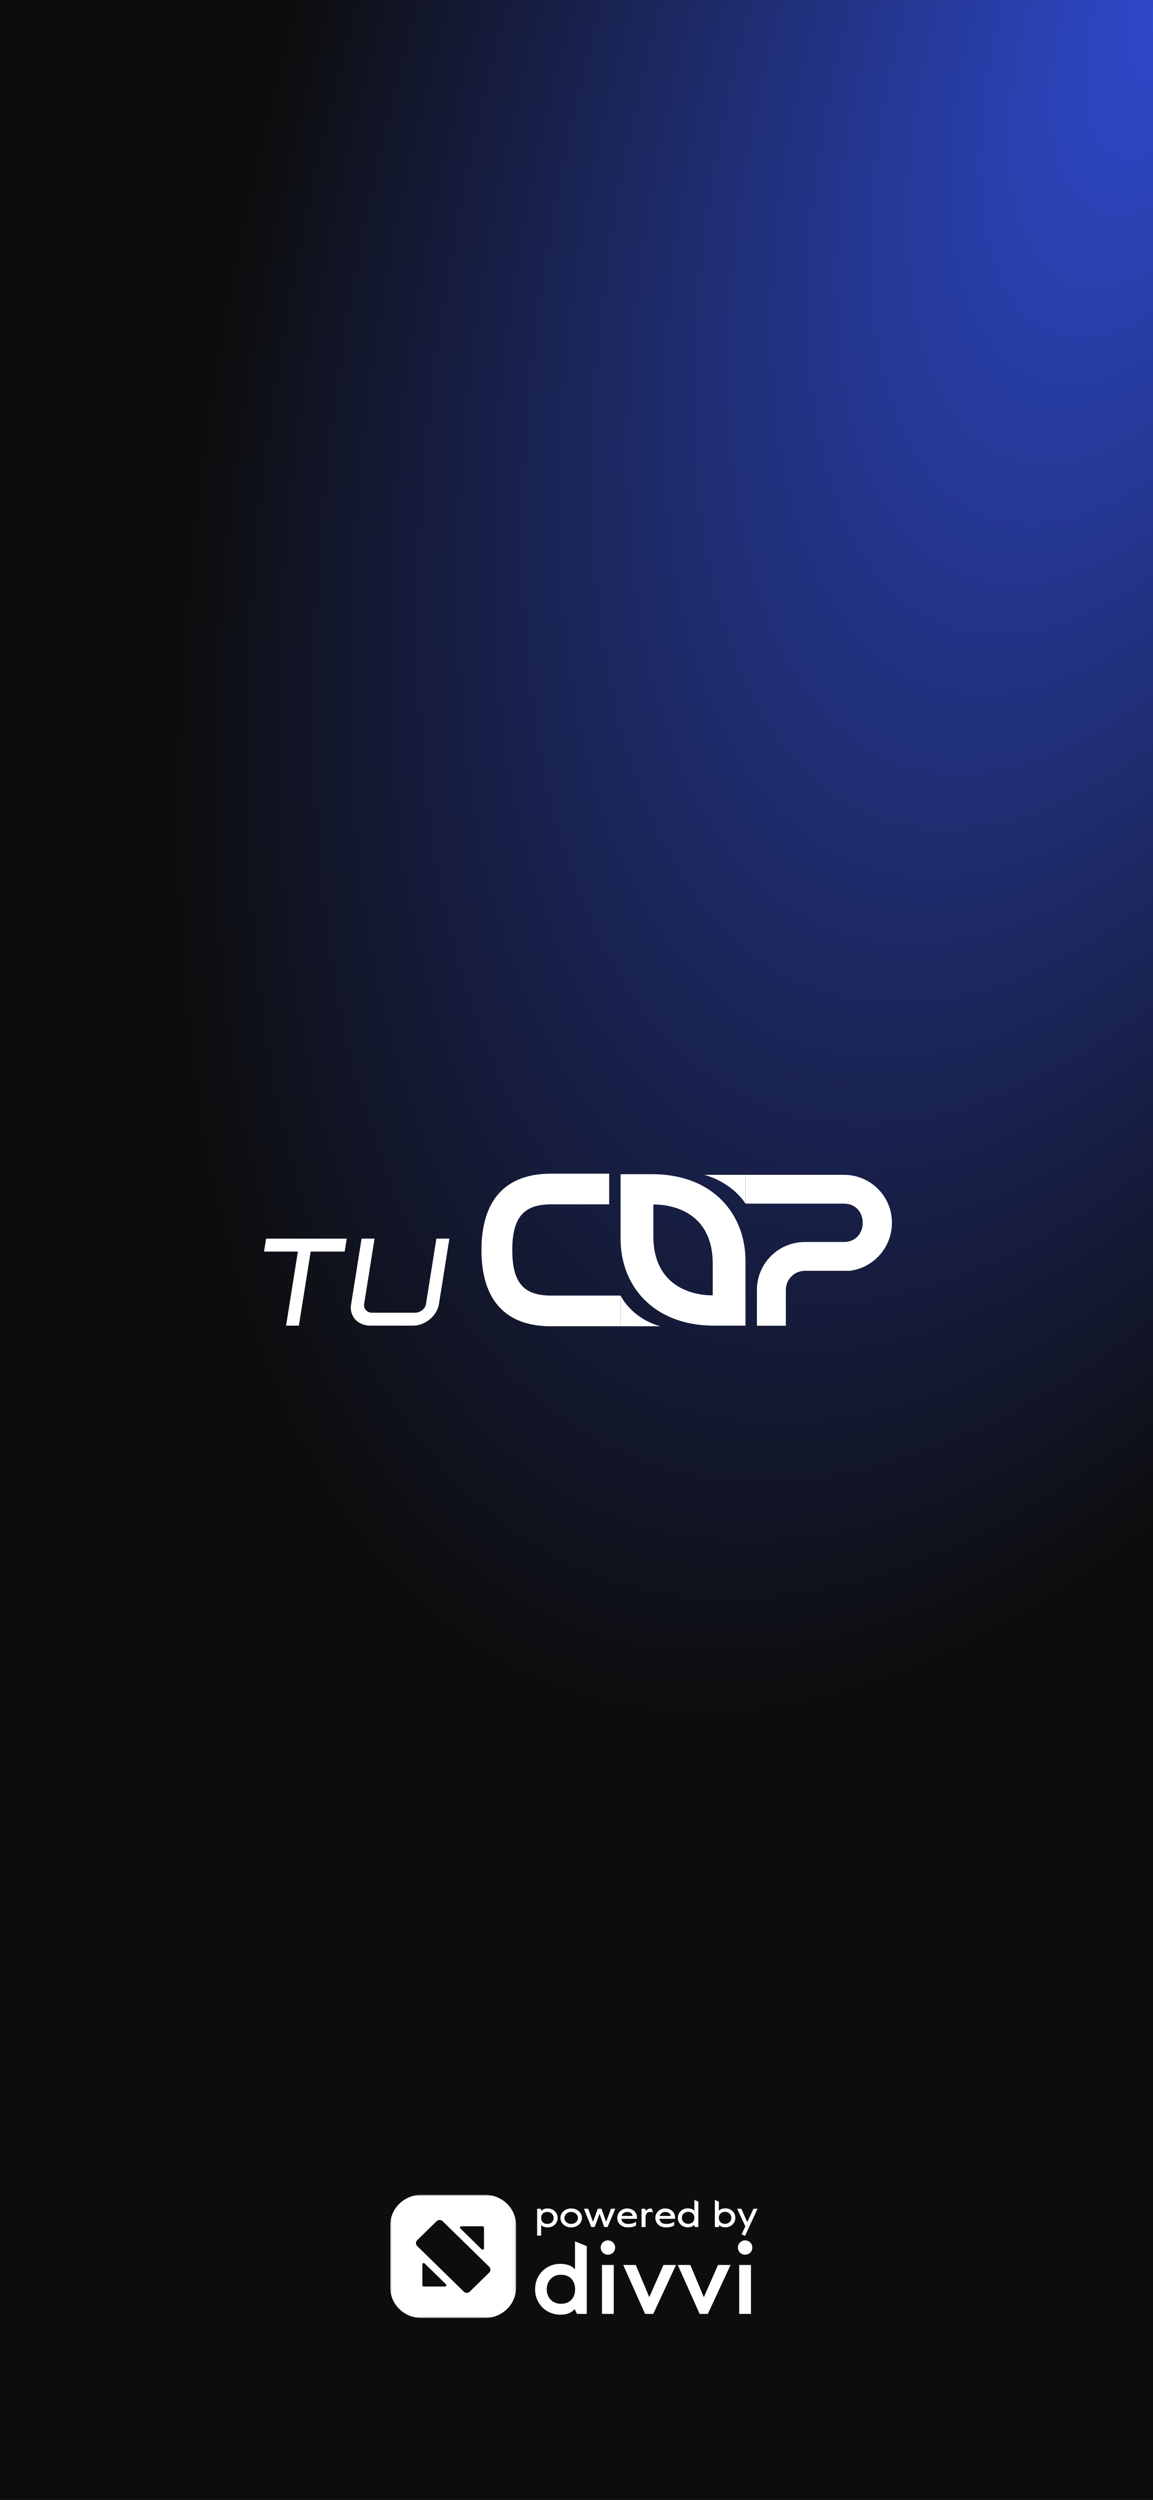 <svg width="393" height="852" viewBox="0 0 393 852" fill="none" xmlns="http://www.w3.org/2000/svg">
<rect x="0" y="0" width="393" height="852" fill="#808080" stroke="none"/>
<rect width="393" height="852" fill="url(#paint0_radial_2546_679)"/>
<g clip-path="url(#clip0_2546_679)">
<path d="M101.877 451.792H97.512L101.531 426.55H90L90.7 422.142H118.178L117.477 426.55H105.892L101.873 451.792H101.877Z" fill="white"/>
<path d="M126.153 451.792C125.144 451.792 124.202 451.609 123.331 451.24C122.459 450.874 121.721 450.359 121.117 449.702C120.517 449.046 120.079 448.273 119.808 447.38C119.537 446.49 119.495 445.506 119.691 444.421L123.243 422.138H127.666L124.114 444.421C123.998 445.236 124.202 445.93 124.727 446.511C125.252 447.093 125.957 447.38 126.853 447.38H141.465C142.358 447.38 143.175 447.089 143.913 446.511C144.651 445.93 145.076 445.236 145.193 444.421L148.744 422.138H153.168L149.616 444.421C149.42 445.506 149.045 446.49 148.482 447.38C147.919 448.269 147.231 449.042 146.414 449.702C145.601 450.359 144.705 450.874 143.738 451.24C142.766 451.609 141.778 451.792 140.769 451.792H126.157H126.153Z" fill="white"/>
<path d="M242.938 451.792C222.526 451.589 211.529 438.081 211.529 422.229V400.183H222.689C243.1 400.345 254.098 413.853 254.098 429.704V451.788H242.938V451.792ZM242.938 441.475V430.677C242.938 414.459 231.048 410.496 222.689 410.496V421.294C222.689 437.474 234.621 441.475 242.938 441.475Z" fill="white"/>
<path d="M187.766 410.462H207.631V400H187.766C172.291 400 164.111 409.004 164.111 426.039C164.111 443.075 172.291 452.004 187.766 452.004H211.529V441.542H187.766C178.419 441.542 174.609 437.05 174.609 426.039C174.609 415.029 178.419 410.462 187.766 410.462Z" fill="white"/>
<path d="M225.036 452H211.529V441.538C211.529 441.538 214.997 449.154 225.036 452Z" fill="white"/>
<path d="M240.036 400.386H254.094V410.209C254.094 410.209 250.071 403.233 240.036 400.386Z" fill="white"/>
<path d="M287.629 400.386H254.098V410.209H287.629C296.213 410.209 296.213 423.281 287.629 423.281H274.355C274.005 423.281 273.659 423.293 273.317 423.318C273.217 423.322 273.121 423.33 273.025 423.339C272.762 423.36 272.495 423.389 272.237 423.422C272.154 423.434 272.066 423.443 271.983 423.455C271.649 423.505 271.32 423.559 270.995 423.625C270.932 423.638 270.874 423.655 270.815 423.667C270.544 423.725 270.278 423.792 270.011 423.866C269.915 423.891 269.823 423.916 269.731 423.945C269.465 424.024 269.202 424.107 268.943 424.199C268.889 424.22 268.835 424.236 268.781 424.253C268.472 424.365 268.168 424.486 267.868 424.614C267.793 424.648 267.718 424.681 267.643 424.714C267.409 424.818 267.18 424.926 266.951 425.042C266.872 425.084 266.788 425.121 266.709 425.167C266.421 425.321 266.134 425.474 265.858 425.645C265.858 425.645 265.854 425.645 265.85 425.649C265.575 425.815 265.304 425.994 265.041 426.177C264.966 426.227 264.895 426.281 264.825 426.33C264.616 426.48 264.412 426.634 264.212 426.792C264.153 426.837 264.091 426.883 264.032 426.933C263.782 427.136 263.536 427.348 263.299 427.564C263.257 427.602 263.22 427.643 263.178 427.681C262.978 427.868 262.786 428.055 262.598 428.25C262.536 428.312 262.473 428.379 262.415 428.445C262.223 428.649 262.036 428.857 261.856 429.073C261.827 429.106 261.794 429.143 261.765 429.177C261.556 429.426 261.356 429.683 261.164 429.945C261.118 430.008 261.077 430.07 261.031 430.132C260.881 430.34 260.735 430.556 260.597 430.772C260.551 430.843 260.506 430.913 260.46 430.984C258.901 433.485 257.996 436.435 257.996 439.606V451.809H267.851V439.606C267.851 436.041 270.711 433.111 274.367 433.111H289.551C297.738 432.16 304.017 425.109 304.017 416.712C304.017 407.679 296.704 400.391 287.641 400.391L287.629 400.386Z" fill="white"/>
</g>
<mask id="mask0_2546_679" style="mask-type:luminance" maskUnits="userSpaceOnUse" x="133" y="748" width="43" height="42">
<path d="M175.93 748H133V790H175.93V748Z" fill="white"/>
</mask>
<g mask="url(#mask0_2546_679)">
<path d="M165.282 748H143.647C137.767 748 133 752.664 133 758.417V779.583C133 785.336 137.767 790 143.647 790H165.282C171.163 790 175.93 785.336 175.93 779.583V758.417C175.93 752.664 171.163 748 165.282 748Z" fill="white"/>
<path d="M148.822 756.999L142.2 763.478C141.636 764.029 141.636 764.924 142.2 765.476L158.076 781.007C158.639 781.559 159.554 781.559 160.118 781.007L166.739 774.529C167.303 773.977 167.303 773.083 166.739 772.531L150.864 756.999C150.3 756.448 149.386 756.448 148.822 756.999Z" fill="#0D0D0D"/>
<path d="M164.969 766.279V759.18C164.969 758.934 164.762 758.732 164.511 758.732H157.254C156.842 758.732 156.636 759.215 156.932 759.505L164.188 766.604C164.475 766.885 164.978 766.683 164.978 766.288L164.969 766.279Z" fill="#0D0D0D"/>
<path d="M143.961 771.729V778.829C143.961 779.074 144.167 779.276 144.419 779.276H151.675C152.088 779.276 152.294 778.794 151.998 778.504L144.741 771.405C144.454 771.124 143.952 771.326 143.952 771.721L143.961 771.729Z" fill="#0D0D0D"/>
</g>
<path d="M184.449 761.913H183.084V752.761H184.232L184.605 753.464C184.727 753.319 184.861 753.197 185.006 753.097C185.155 752.993 185.314 752.908 185.481 752.842C185.653 752.776 185.834 752.728 186.024 752.699C186.219 752.67 186.425 752.655 186.642 752.655C187.135 752.655 187.59 752.738 188.007 752.904C188.427 753.07 188.789 753.3 189.093 753.595C189.4 753.885 189.64 754.227 189.812 754.621C189.984 755.011 190.07 755.434 190.07 755.891C190.07 756.347 189.984 756.772 189.812 757.166C189.64 757.56 189.403 757.902 189.099 758.193C188.796 758.483 188.434 758.711 188.013 758.877C187.597 759.043 187.14 759.126 186.642 759.126C186.425 759.126 186.217 759.109 186.017 759.076C185.818 759.047 185.626 759.001 185.44 758.939C185.259 758.873 185.085 758.788 184.918 758.684C184.755 758.58 184.598 758.454 184.449 758.304V761.913ZM184.449 755.897C184.449 756.22 184.499 756.509 184.598 756.762C184.703 757.015 184.847 757.228 185.033 757.402C185.223 757.577 185.447 757.709 185.705 757.801C185.968 757.892 186.257 757.937 186.574 757.937C186.891 757.937 187.18 757.886 187.443 757.782C187.705 757.678 187.93 757.535 188.115 757.353C188.301 757.17 188.445 756.954 188.55 756.706C188.654 756.457 188.706 756.187 188.706 755.897C188.706 755.602 188.651 755.331 188.543 755.082C188.434 754.833 188.285 754.617 188.095 754.435C187.905 754.248 187.678 754.103 187.416 753.999C187.158 753.896 186.877 753.844 186.574 753.844C186.257 753.844 185.968 753.891 185.705 753.987C185.447 754.078 185.223 754.211 185.033 754.385C184.847 754.559 184.703 754.775 184.598 755.032C184.499 755.285 184.449 755.573 184.449 755.897ZM191.021 755.897C191.021 755.441 191.114 755.015 191.299 754.621C191.489 754.227 191.749 753.885 192.08 753.595C192.41 753.305 192.797 753.076 193.24 752.911C193.684 752.745 194.164 752.662 194.68 752.662C195.196 752.662 195.676 752.745 196.119 752.911C196.568 753.076 196.954 753.305 197.28 753.595C197.611 753.885 197.871 754.227 198.061 754.621C198.251 755.015 198.346 755.441 198.346 755.897C198.346 756.353 198.251 756.778 198.061 757.172C197.871 757.566 197.611 757.908 197.28 758.199C196.954 758.485 196.568 758.711 196.119 758.877C195.676 759.043 195.196 759.126 194.68 759.126C194.164 759.126 193.684 759.043 193.24 758.877C192.797 758.711 192.41 758.485 192.08 758.199C191.749 757.908 191.489 757.566 191.299 757.172C191.114 756.778 191.021 756.353 191.021 755.897ZM192.385 755.897C192.385 756.187 192.444 756.457 192.562 756.706C192.684 756.954 192.849 757.17 193.058 757.353C193.266 757.535 193.508 757.678 193.783 757.782C194.064 757.886 194.363 757.937 194.68 757.937C194.997 757.937 195.295 757.886 195.576 757.782C195.857 757.678 196.101 757.535 196.31 757.353C196.517 757.17 196.681 756.954 196.798 756.706C196.92 756.457 196.981 756.187 196.981 755.897C196.981 755.606 196.92 755.337 196.798 755.088C196.681 754.839 196.517 754.623 196.31 754.441C196.101 754.254 195.857 754.109 195.576 754.005C195.295 753.902 194.997 753.85 194.68 753.85C194.363 753.85 194.064 753.902 193.783 754.005C193.508 754.109 193.266 754.254 193.058 754.441C192.849 754.623 192.684 754.839 192.562 755.088C192.444 755.337 192.385 755.606 192.385 755.897ZM208.258 752.761H209.717L207.083 758.989H205.936L204.368 754.466L202.685 758.989H201.543L199.032 752.761H200.491L202.127 757.234L203.75 752.761H205.02L206.595 757.216L208.258 752.761ZM216.785 757.172V758.448C216.441 758.684 216.027 758.856 215.543 758.964C215.062 759.072 214.554 759.126 214.015 759.126C213.476 759.126 212.985 759.043 212.542 758.877C212.098 758.711 211.716 758.483 211.394 758.193C211.078 757.902 210.831 757.56 210.655 757.166C210.483 756.772 210.397 756.347 210.397 755.891C210.397 755.434 210.485 755.011 210.661 754.621C210.837 754.227 211.078 753.885 211.38 753.595C211.684 753.305 212.039 753.076 212.447 752.911C212.859 752.745 213.296 752.662 213.757 752.662C214.237 752.662 214.68 752.738 215.088 752.892C215.5 753.045 215.855 753.259 216.154 753.533C216.457 753.806 216.692 754.134 216.859 754.516C217.032 754.893 217.118 755.31 217.118 755.766V756.195H211.788C211.825 756.453 211.897 756.689 212.005 756.905C212.118 757.12 212.273 757.305 212.467 757.458C212.667 757.612 212.908 757.732 213.193 757.819C213.483 757.902 213.825 757.944 214.219 757.944C214.663 757.944 215.109 757.886 215.556 757.769C216.004 757.649 216.414 757.45 216.785 757.172ZM213.757 753.85C213.495 753.85 213.257 753.889 213.045 753.968C212.832 754.043 212.644 754.144 212.481 754.273C212.323 754.397 212.191 754.543 212.087 754.709C211.987 754.87 211.918 755.038 211.877 755.212H215.631C215.604 755.001 215.54 754.812 215.44 754.646C215.346 754.476 215.217 754.333 215.054 754.217C214.896 754.097 214.708 754.005 214.491 753.943C214.273 753.881 214.028 753.85 213.757 753.85ZM222.162 752.73L222.576 754.068C222.431 753.997 222.279 753.943 222.121 753.906C221.963 753.869 221.797 753.85 221.626 753.85C221.304 753.85 221.039 753.898 220.831 753.993C220.627 754.084 220.467 754.219 220.349 754.397C220.231 754.572 220.15 754.785 220.105 755.038C220.059 755.291 220.036 755.577 220.036 755.897V758.989H218.672V752.761H219.819L220.193 753.464C220.306 753.336 220.415 753.224 220.519 753.128C220.627 753.029 220.74 752.948 220.859 752.886C220.976 752.819 221.103 752.769 221.238 752.736C221.374 752.703 221.526 752.687 221.694 752.687C221.78 752.687 221.861 752.691 221.938 752.699C222.014 752.703 222.089 752.713 222.162 752.73ZM229.766 757.172V758.448C229.422 758.684 229.007 758.856 228.523 758.964C228.043 759.072 227.534 759.126 226.995 759.126C226.457 759.126 225.966 759.043 225.523 758.877C225.079 758.711 224.696 758.483 224.375 758.193C224.058 757.902 223.811 757.56 223.635 757.166C223.463 756.772 223.377 756.347 223.377 755.891C223.377 755.434 223.466 755.011 223.642 754.621C223.818 754.227 224.058 753.885 224.361 753.595C224.665 753.305 225.02 753.076 225.428 752.911C225.84 752.745 226.276 752.662 226.737 752.662C227.217 752.662 227.661 752.738 228.069 752.892C228.481 753.045 228.835 753.259 229.134 753.533C229.437 753.806 229.673 754.134 229.841 754.516C230.013 754.893 230.099 755.31 230.099 755.766V756.195H224.769C224.805 756.453 224.878 756.689 224.986 756.905C225.099 757.12 225.253 757.305 225.448 757.458C225.647 757.612 225.889 757.732 226.174 757.819C226.464 757.902 226.805 757.944 227.2 757.944C227.643 757.944 228.089 757.886 228.537 757.769C228.985 757.649 229.395 757.45 229.766 757.172ZM226.737 753.85C226.475 753.85 226.238 753.889 226.025 753.968C225.812 754.043 225.624 754.144 225.462 754.273C225.303 754.397 225.171 754.543 225.067 754.709C224.968 754.87 224.898 755.038 224.857 755.212H228.612C228.584 755.001 228.52 754.812 228.421 754.646C228.326 754.476 228.197 754.333 228.035 754.217C227.876 754.097 227.688 754.005 227.471 753.943C227.253 753.881 227.009 753.85 226.737 753.85ZM236.67 749.75L238.034 750.341V758.989H236.887L236.513 758.286C236.392 758.431 236.255 758.555 236.107 758.659C235.962 758.759 235.803 758.842 235.631 758.908C235.464 758.974 235.283 759.022 235.088 759.051C234.898 759.08 234.695 759.095 234.477 759.095C233.984 759.095 233.527 759.012 233.105 758.846C232.689 758.68 232.328 758.452 232.019 758.161C231.717 757.867 231.478 757.523 231.306 757.129C231.134 756.735 231.048 756.312 231.048 755.859C231.048 755.403 231.134 754.978 231.306 754.584C231.478 754.19 231.717 753.848 232.019 753.558C232.322 753.267 232.685 753.039 233.105 752.873C233.527 752.707 233.984 752.624 234.477 752.624C234.695 752.624 234.905 752.641 235.108 752.674C235.312 752.703 235.507 752.751 235.692 752.817C235.878 752.879 236.052 752.962 236.215 753.066C236.382 753.17 236.534 753.296 236.67 753.446V749.75ZM236.67 755.853C236.67 755.53 236.618 755.241 236.513 754.988C236.414 754.735 236.269 754.522 236.079 754.348C235.894 754.173 235.67 754.041 235.407 753.949C235.149 753.858 234.861 753.813 234.545 753.813C234.228 753.813 233.939 753.864 233.676 753.968C233.414 754.072 233.19 754.215 233.004 754.397C232.819 754.58 232.673 754.796 232.569 755.044C232.466 755.293 232.414 755.563 232.414 755.853C232.414 756.148 232.466 756.421 232.569 756.675C232.673 756.923 232.819 757.139 233.004 757.321C233.19 757.504 233.414 757.647 233.676 757.751C233.939 757.854 234.228 757.906 234.545 757.906C234.861 757.906 235.149 757.861 235.407 757.769C235.67 757.678 235.894 757.545 236.079 757.371C236.269 757.193 236.414 756.977 236.513 756.724C236.618 756.467 236.67 756.177 236.67 755.853ZM243.656 758.989V749.75L245.02 750.341V753.446C245.156 753.296 245.306 753.17 245.468 753.066C245.636 752.962 245.812 752.879 245.998 752.817C246.184 752.751 246.378 752.703 246.582 752.674C246.786 752.641 246.996 752.624 247.213 752.624C247.711 752.624 248.168 752.707 248.585 752.873C249.005 753.039 249.368 753.267 249.671 753.558C249.974 753.848 250.211 754.19 250.383 754.584C250.555 754.978 250.641 755.403 250.641 755.859C250.641 756.312 250.555 756.735 250.383 757.129C250.211 757.523 249.971 757.867 249.664 758.161C249.361 758.452 248.999 758.68 248.578 758.846C248.161 759.012 247.707 759.095 247.213 759.095C246.996 759.095 246.787 759.078 246.589 759.045C246.394 759.016 246.209 758.97 246.031 758.908C245.855 758.842 245.688 758.757 245.529 758.653C245.371 758.545 245.224 758.416 245.089 758.267V758.989H243.656ZM245.02 755.853C245.02 756.177 245.07 756.467 245.169 756.724C245.274 756.977 245.419 757.193 245.604 757.371C245.794 757.545 246.019 757.678 246.276 757.769C246.539 757.861 246.828 757.906 247.146 757.906C247.462 757.906 247.752 757.854 248.015 757.751C248.277 757.647 248.501 757.504 248.686 757.321C248.872 757.139 249.016 756.923 249.121 756.675C249.225 756.421 249.277 756.148 249.277 755.853C249.277 755.563 249.225 755.293 249.121 755.044C249.016 754.796 248.872 754.58 248.686 754.397C248.501 754.215 248.277 754.072 248.015 753.968C247.752 753.864 247.462 753.813 247.146 753.813C246.828 753.813 246.539 753.858 246.276 753.949C246.019 754.041 245.794 754.173 245.604 754.348C245.419 754.522 245.274 754.735 245.169 754.988C245.07 755.241 245.02 755.53 245.02 755.853ZM254.036 758.746L251.252 752.761H252.678L254.701 757.297L256.82 752.761H258.211L253.955 762L252.78 761.49L254.036 758.746Z" fill="white"/>
<path d="M195.994 763.856L199.996 765.506V788.6H196.675L195.857 786.967C195.562 787.311 195.239 787.606 194.887 787.85C194.535 788.083 194.154 788.278 193.746 788.433C193.348 788.589 192.923 788.7 192.468 788.767C192.014 788.833 191.537 788.867 191.037 788.867C189.789 788.867 188.636 788.644 187.58 788.2C186.524 787.756 185.61 787.145 184.838 786.367C184.078 785.579 183.476 784.656 183.033 783.601C182.601 782.546 182.386 781.413 182.386 780.202C182.386 778.98 182.601 777.841 183.033 776.786C183.476 775.731 184.078 774.814 184.838 774.037C185.599 773.259 186.507 772.648 187.563 772.204C188.631 771.76 189.789 771.538 191.037 771.538C191.526 771.538 191.997 771.576 192.451 771.654C192.905 771.721 193.343 771.826 193.762 771.971C194.183 772.115 194.58 772.304 194.955 772.537C195.329 772.77 195.676 773.054 195.994 773.387V763.856ZM196.028 780.185C196.028 779.408 195.908 778.713 195.67 778.103C195.443 777.492 195.114 776.975 194.682 776.553C194.262 776.131 193.757 775.809 193.167 775.587C192.576 775.364 191.918 775.253 191.191 775.253C190.476 775.253 189.817 775.381 189.215 775.636C188.625 775.881 188.119 776.225 187.7 776.67C187.28 777.114 186.95 777.636 186.712 778.236C186.473 778.836 186.354 779.486 186.354 780.185C186.354 780.896 186.473 781.557 186.712 782.168C186.95 782.779 187.28 783.307 187.7 783.751C188.119 784.184 188.625 784.529 189.215 784.784C189.817 785.029 190.476 785.151 191.191 785.151C191.918 785.151 192.576 785.045 193.167 784.834C193.757 784.612 194.262 784.29 194.682 783.868C195.114 783.435 195.443 782.913 195.67 782.301C195.908 781.68 196.028 780.974 196.028 780.185ZM205.191 771.921H209.193V788.6H205.191V771.921ZM204.748 765.989C204.748 765.656 204.81 765.339 204.935 765.039C205.072 764.739 205.248 764.478 205.463 764.256C205.679 764.034 205.935 763.862 206.23 763.739C206.525 763.606 206.843 763.539 207.183 763.539C207.524 763.539 207.848 763.606 208.154 763.739C208.461 763.862 208.728 764.034 208.955 764.256C209.182 764.478 209.358 764.739 209.483 765.039C209.608 765.339 209.67 765.656 209.67 765.989C209.67 766.322 209.608 766.639 209.483 766.939C209.358 767.239 209.182 767.5 208.955 767.722C208.728 767.944 208.461 768.116 208.154 768.238C207.848 768.36 207.524 768.422 207.183 768.422C206.843 768.422 206.525 768.36 206.23 768.238C205.935 768.116 205.679 767.944 205.463 767.722C205.248 767.5 205.072 767.239 204.935 766.939C204.81 766.639 204.748 766.322 204.748 765.989ZM219.872 788.6L212.429 771.921H216.704L221.302 782.901L226.139 771.921H230.414L222.665 788.6H219.872ZM238.47 788.6L231.027 771.921H235.302L239.9 782.901L244.738 771.921H249.012L241.263 788.6H238.47ZM251.959 771.921H255.962V788.6H251.959V771.921ZM251.516 765.989C251.516 765.656 251.578 765.339 251.703 765.039C251.84 764.739 252.016 764.478 252.231 764.256C252.447 764.034 252.703 763.862 252.998 763.739C253.293 763.606 253.611 763.539 253.952 763.539C254.292 763.539 254.616 763.606 254.923 763.739C255.229 763.862 255.496 764.034 255.723 764.256C255.95 764.478 256.126 764.739 256.251 765.039C256.376 765.339 256.438 765.656 256.438 765.989C256.438 766.322 256.376 766.639 256.251 766.939C256.126 767.239 255.95 767.5 255.723 767.722C255.496 767.944 255.229 768.116 254.923 768.238C254.616 768.36 254.292 768.422 253.952 768.422C253.611 768.422 253.293 768.36 252.998 768.238C252.703 768.116 252.447 767.944 252.231 767.722C252.016 767.5 251.84 767.239 251.703 766.939C251.578 766.639 251.516 766.322 251.516 765.989Z" fill="white"/>
<defs>
<radialGradient id="paint0_radial_2546_679" cx="0" cy="0" r="1" gradientUnits="userSpaceOnUse" gradientTransform="translate(393 1.945e-05) rotate(108.612) scale(614.117 283.272)">
<stop stop-color="#2F4ACD"/>
<stop offset="1" stop-color="#0D0D0D"/>
</radialGradient>
<clipPath id="clip0_2546_679">
<rect width="214" height="52" fill="white" transform="translate(90 400)"/>
</clipPath>
</defs>
</svg>
